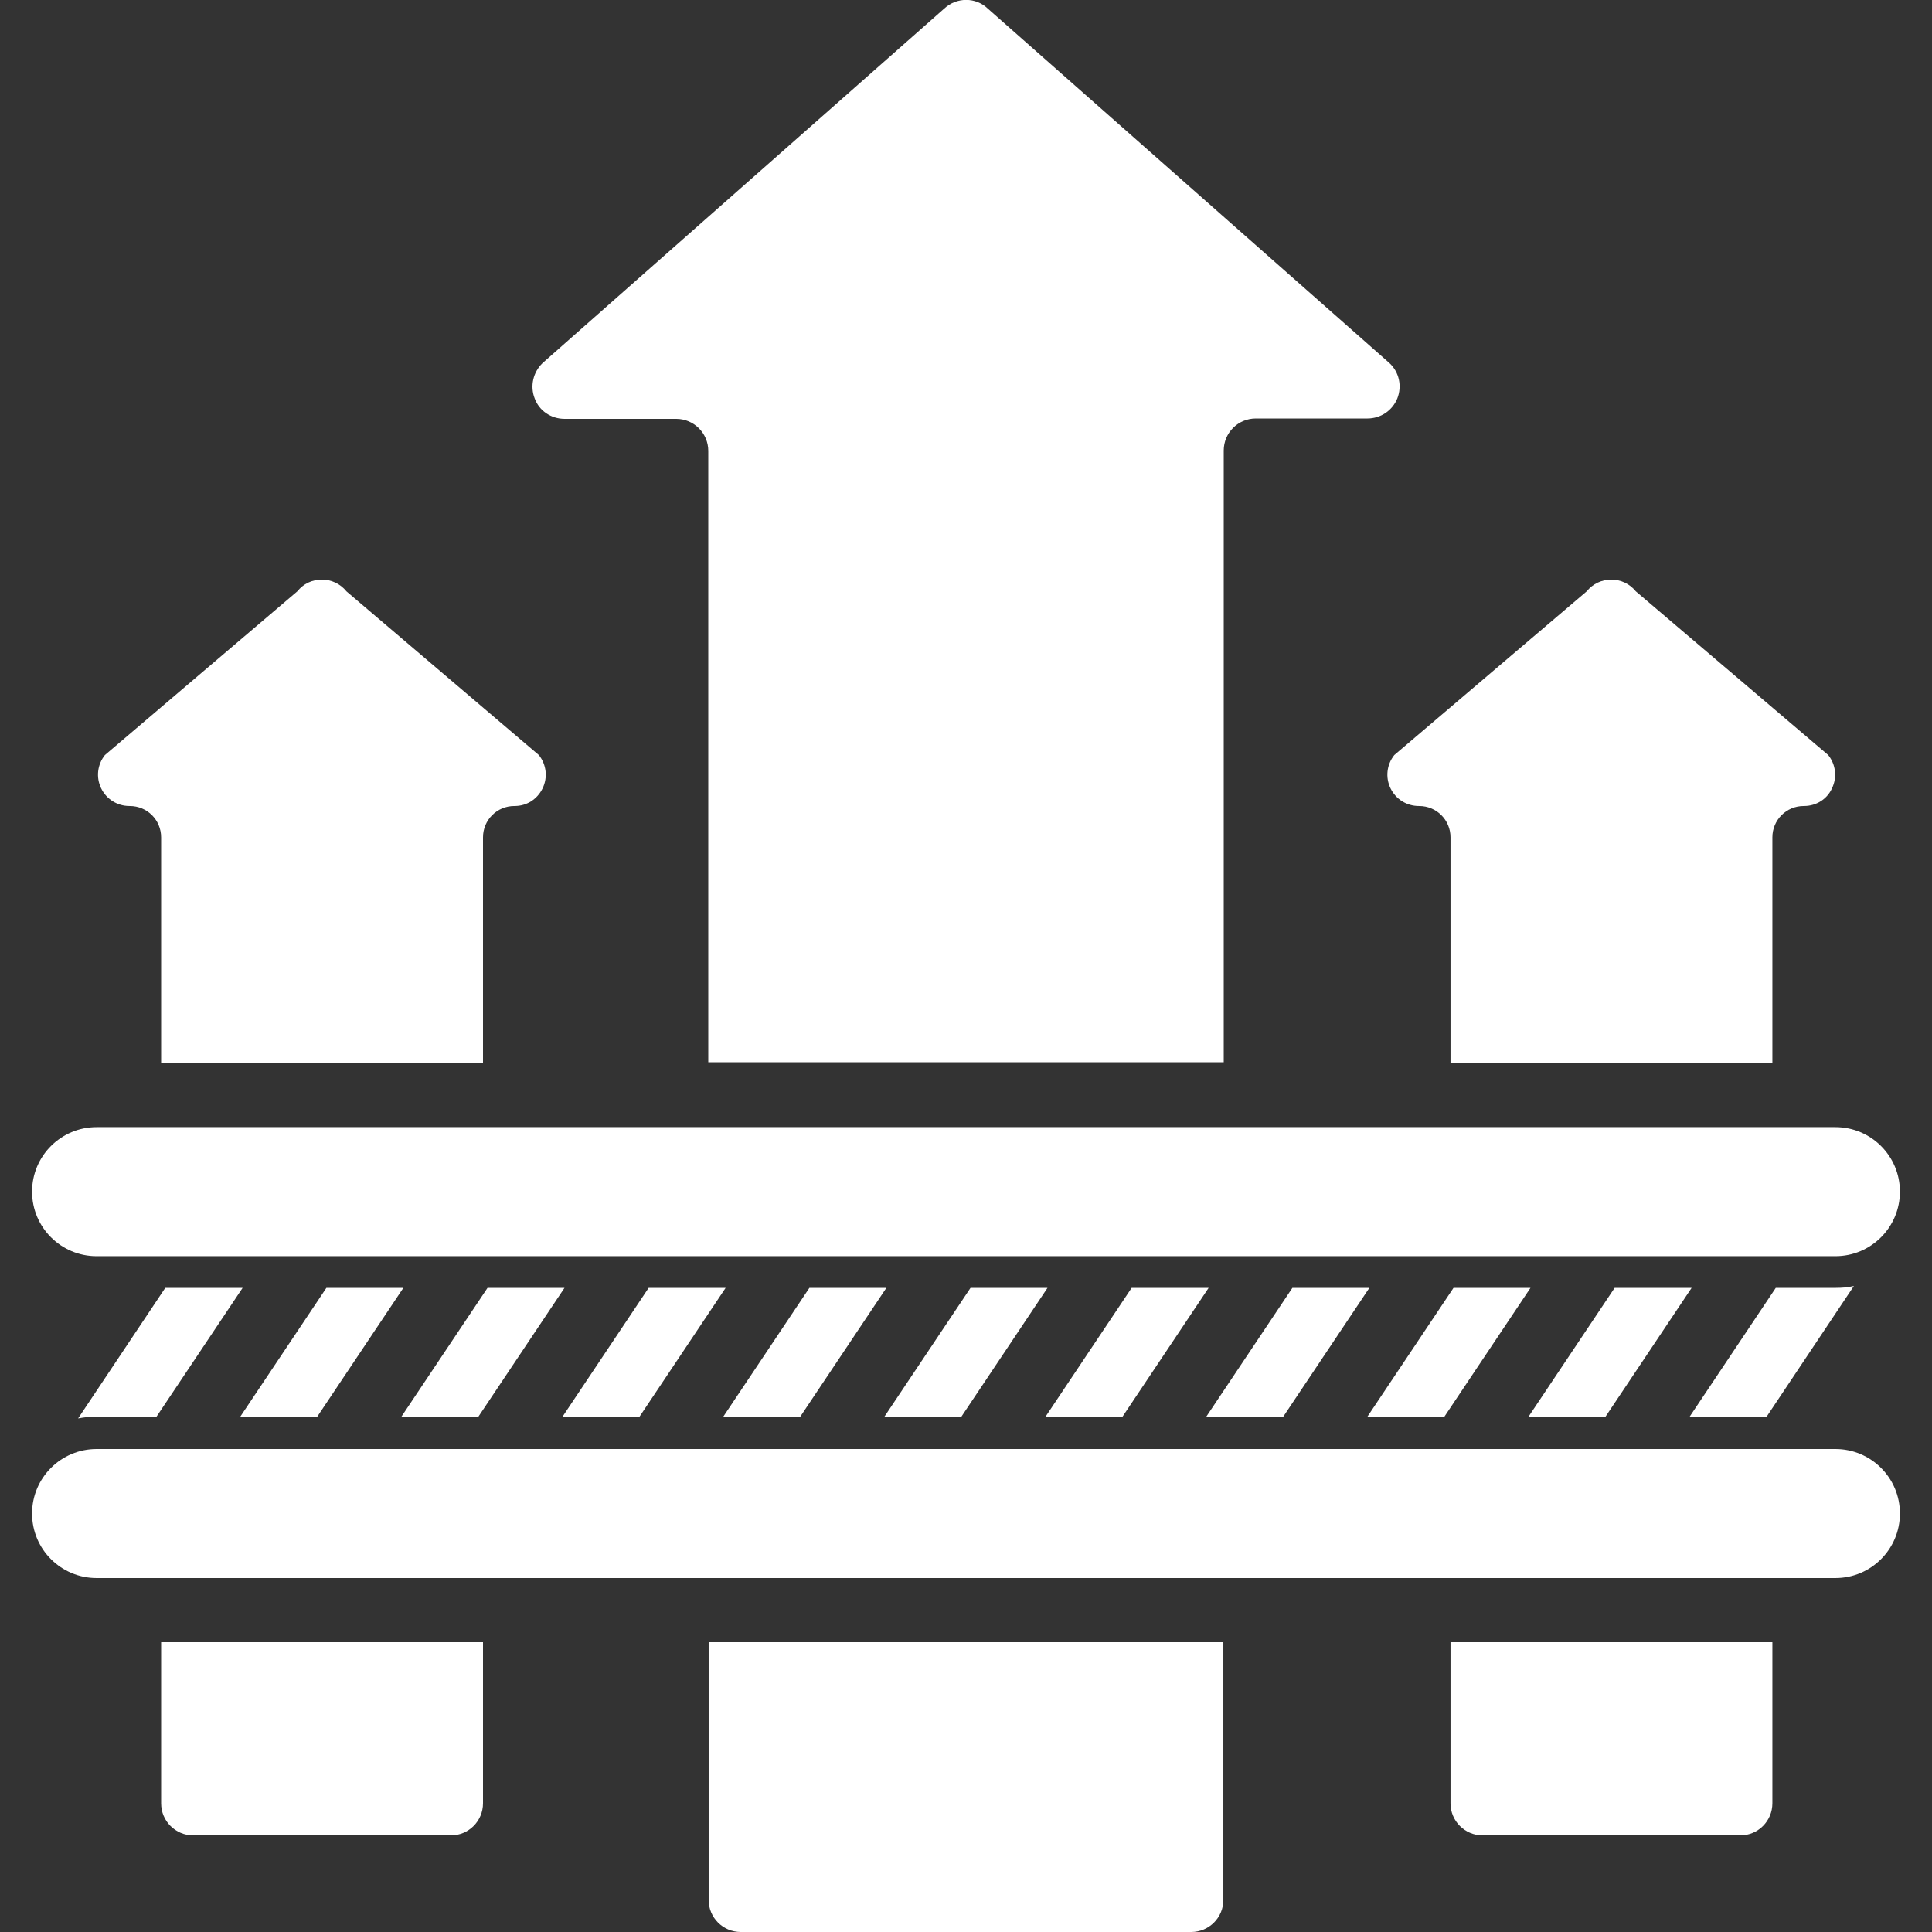 <?xml version="1.0" encoding="utf-8"?>
<!-- Generator: Adobe Illustrator 22.0.1, SVG Export Plug-In . SVG Version: 6.00 Build 0)  -->
<svg version="1.1" id="Layer_1" xmlns="http://www.w3.org/2000/svg" xmlns:xlink="http://www.w3.org/1999/xlink" x="0px" y="0px"
	 viewBox="0 0 512 512" style="enable-background:new 0 0 512 512;" xml:space="preserve">
<rect x="0" y="0" width="512" height="512" fill="#333333" stroke="none"/>
<style type="text/css">
	.st0{fill:#FFFFFF;}
</style>
<g id="Page-1">
	<g id="_x30_03---Breathable-Fabric">
		<path id="Rectangle-path" class="st0" d="M25.6,384h460.8c9.4,0,17.1,7.6,17.1,17.1l0,0c0,9.4-7.6,17.1-17.1,17.1H25.6
			c-9.4,0-17.1-7.6-17.1-17.1l0,0C8.5,391.6,16.2,384,25.6,384z"/>
		<path id="Rectangle-path_1_" class="st0" d="M25.6,298.7h460.8c9.4,0,17.1,7.6,17.1,17.1l0,0c0,9.4-7.6,17.1-17.1,17.1H25.6
			c-9.4,0-17.1-7.6-17.1-17.1l0,0C8.5,306.3,16.2,298.7,25.6,298.7z"/>
		<path id="Shape" class="st0" d="M64.3,341.3l-22.8,34.1H25.6c-1.6,0-3.3,0.2-4.9,0.5l23.1-34.6H64.3z"/>
		<path id="Shape_1_" class="st0" d="M106.9,341.3l-22.8,34.1H63.7l22.8-34.1H106.9z"/>
		<path id="Shape_2_" class="st0" d="M149.6,341.3l-22.8,34.1h-20.4l22.8-34.1H149.6z"/>
		<path id="Shape_3_" class="st0" d="M192.3,341.3l-22.8,34.1h-20.4l22.8-34.1H192.3z"/>
		<path id="Shape_4_" class="st0" d="M234.9,341.3l-22.8,34.1h-20.4l22.8-34.1H234.9z"/>
		<path id="Shape_5_" class="st0" d="M277.6,341.3l-22.8,34.1h-20.4l22.8-34.1H277.6z"/>
		<path id="Shape_6_" class="st0" d="M320.3,341.3l-22.8,34.1h-20.4l22.8-34.1H320.3z"/>
		<path id="Shape_7_" class="st0" d="M362.9,341.3l-22.8,34.1h-20.4l22.8-34.1H362.9z"/>
		<path id="Shape_8_" class="st0" d="M405.6,341.3l-22.8,34.1h-20.4l22.8-34.1H405.6z"/>
		<path id="Shape_9_" class="st0" d="M448.3,341.3l-22.8,34.1h-20.4l22.8-34.1H448.3z"/>
		<path id="Shape_10_" class="st0" d="M491.3,340.8l-23.1,34.6h-20.4l22.8-34.1h15.9C488,341.3,489.7,341.2,491.3,340.8z"/>
		<path id="Shape_11_" class="st0" d="M362.4,110.9h-29.6c-4.7,0-8.5,3.8-8.5,8.5v162.1H187.7V119.5c0-4.7-3.8-8.5-8.5-8.5h-29.6
			c-3.5,0-6.7-2.1-7.9-5.4c-1.3-3.3-0.4-7,2.1-9.4L250.2,2.3c3.3-3.1,8.4-3.1,11.6,0l106.4,93.9c2.6,2.4,3.4,6.1,2.1,9.4
			C369,108.8,365.9,110.9,362.4,110.9L362.4,110.9z"/>
		<path id="Shape_12_" class="st0" d="M187.7,435.2h136.5v68.3c0,4.7-3.8,8.5-8.5,8.5H196.3c-4.7,0-8.5-3.8-8.5-8.5V435.2z"/>
		<path id="Shape_13_" class="st0" d="M136.4,213.6h-0.1c-4.6,0-8.3,3.7-8.3,8.3v59.7H42.7v-59.7c0-4.6-3.7-8.3-8.3-8.3h-0.1
			c-3.2,0-6.1-1.8-7.5-4.7c-1.4-2.9-1-6.3,1-8.8l51-43.4c1.6-2,3.9-3.1,6.5-3.1c2.5,0,4.9,1.1,6.5,3.1l51,43.4c2,2.5,2.4,5.9,1,8.8
			S139.6,213.6,136.4,213.6z"/>
		<path id="Shape_14_" class="st0" d="M42.7,435.2H128v42.7c0,4.7-3.8,8.5-8.5,8.5H51.2c-4.7,0-8.5-3.8-8.5-8.5V435.2z"/>
		<path id="Shape_15_" class="st0" d="M478.1,213.6H478c-4.6,0-8.3,3.7-8.3,8.3v59.7h-85.3v-59.7c0-4.6-3.7-8.3-8.3-8.3H376
			c-3.2,0-6.1-1.8-7.5-4.7c-1.4-2.9-1-6.3,1-8.8l51-43.4c1.6-2,4-3.1,6.5-3.1s4.9,1.1,6.5,3.1l51,43.4c2,2.5,2.4,5.9,1,8.8
			C484.2,211.8,481.3,213.6,478.1,213.6L478.1,213.6z"/>
		<path id="Shape_16_" class="st0" d="M384.4,435.2h85.3v42.7c0,4.7-3.8,8.5-8.5,8.5h-68.3c-4.7,0-8.5-3.8-8.5-8.5V435.2z"/>
	</g>
</g>
</svg>
